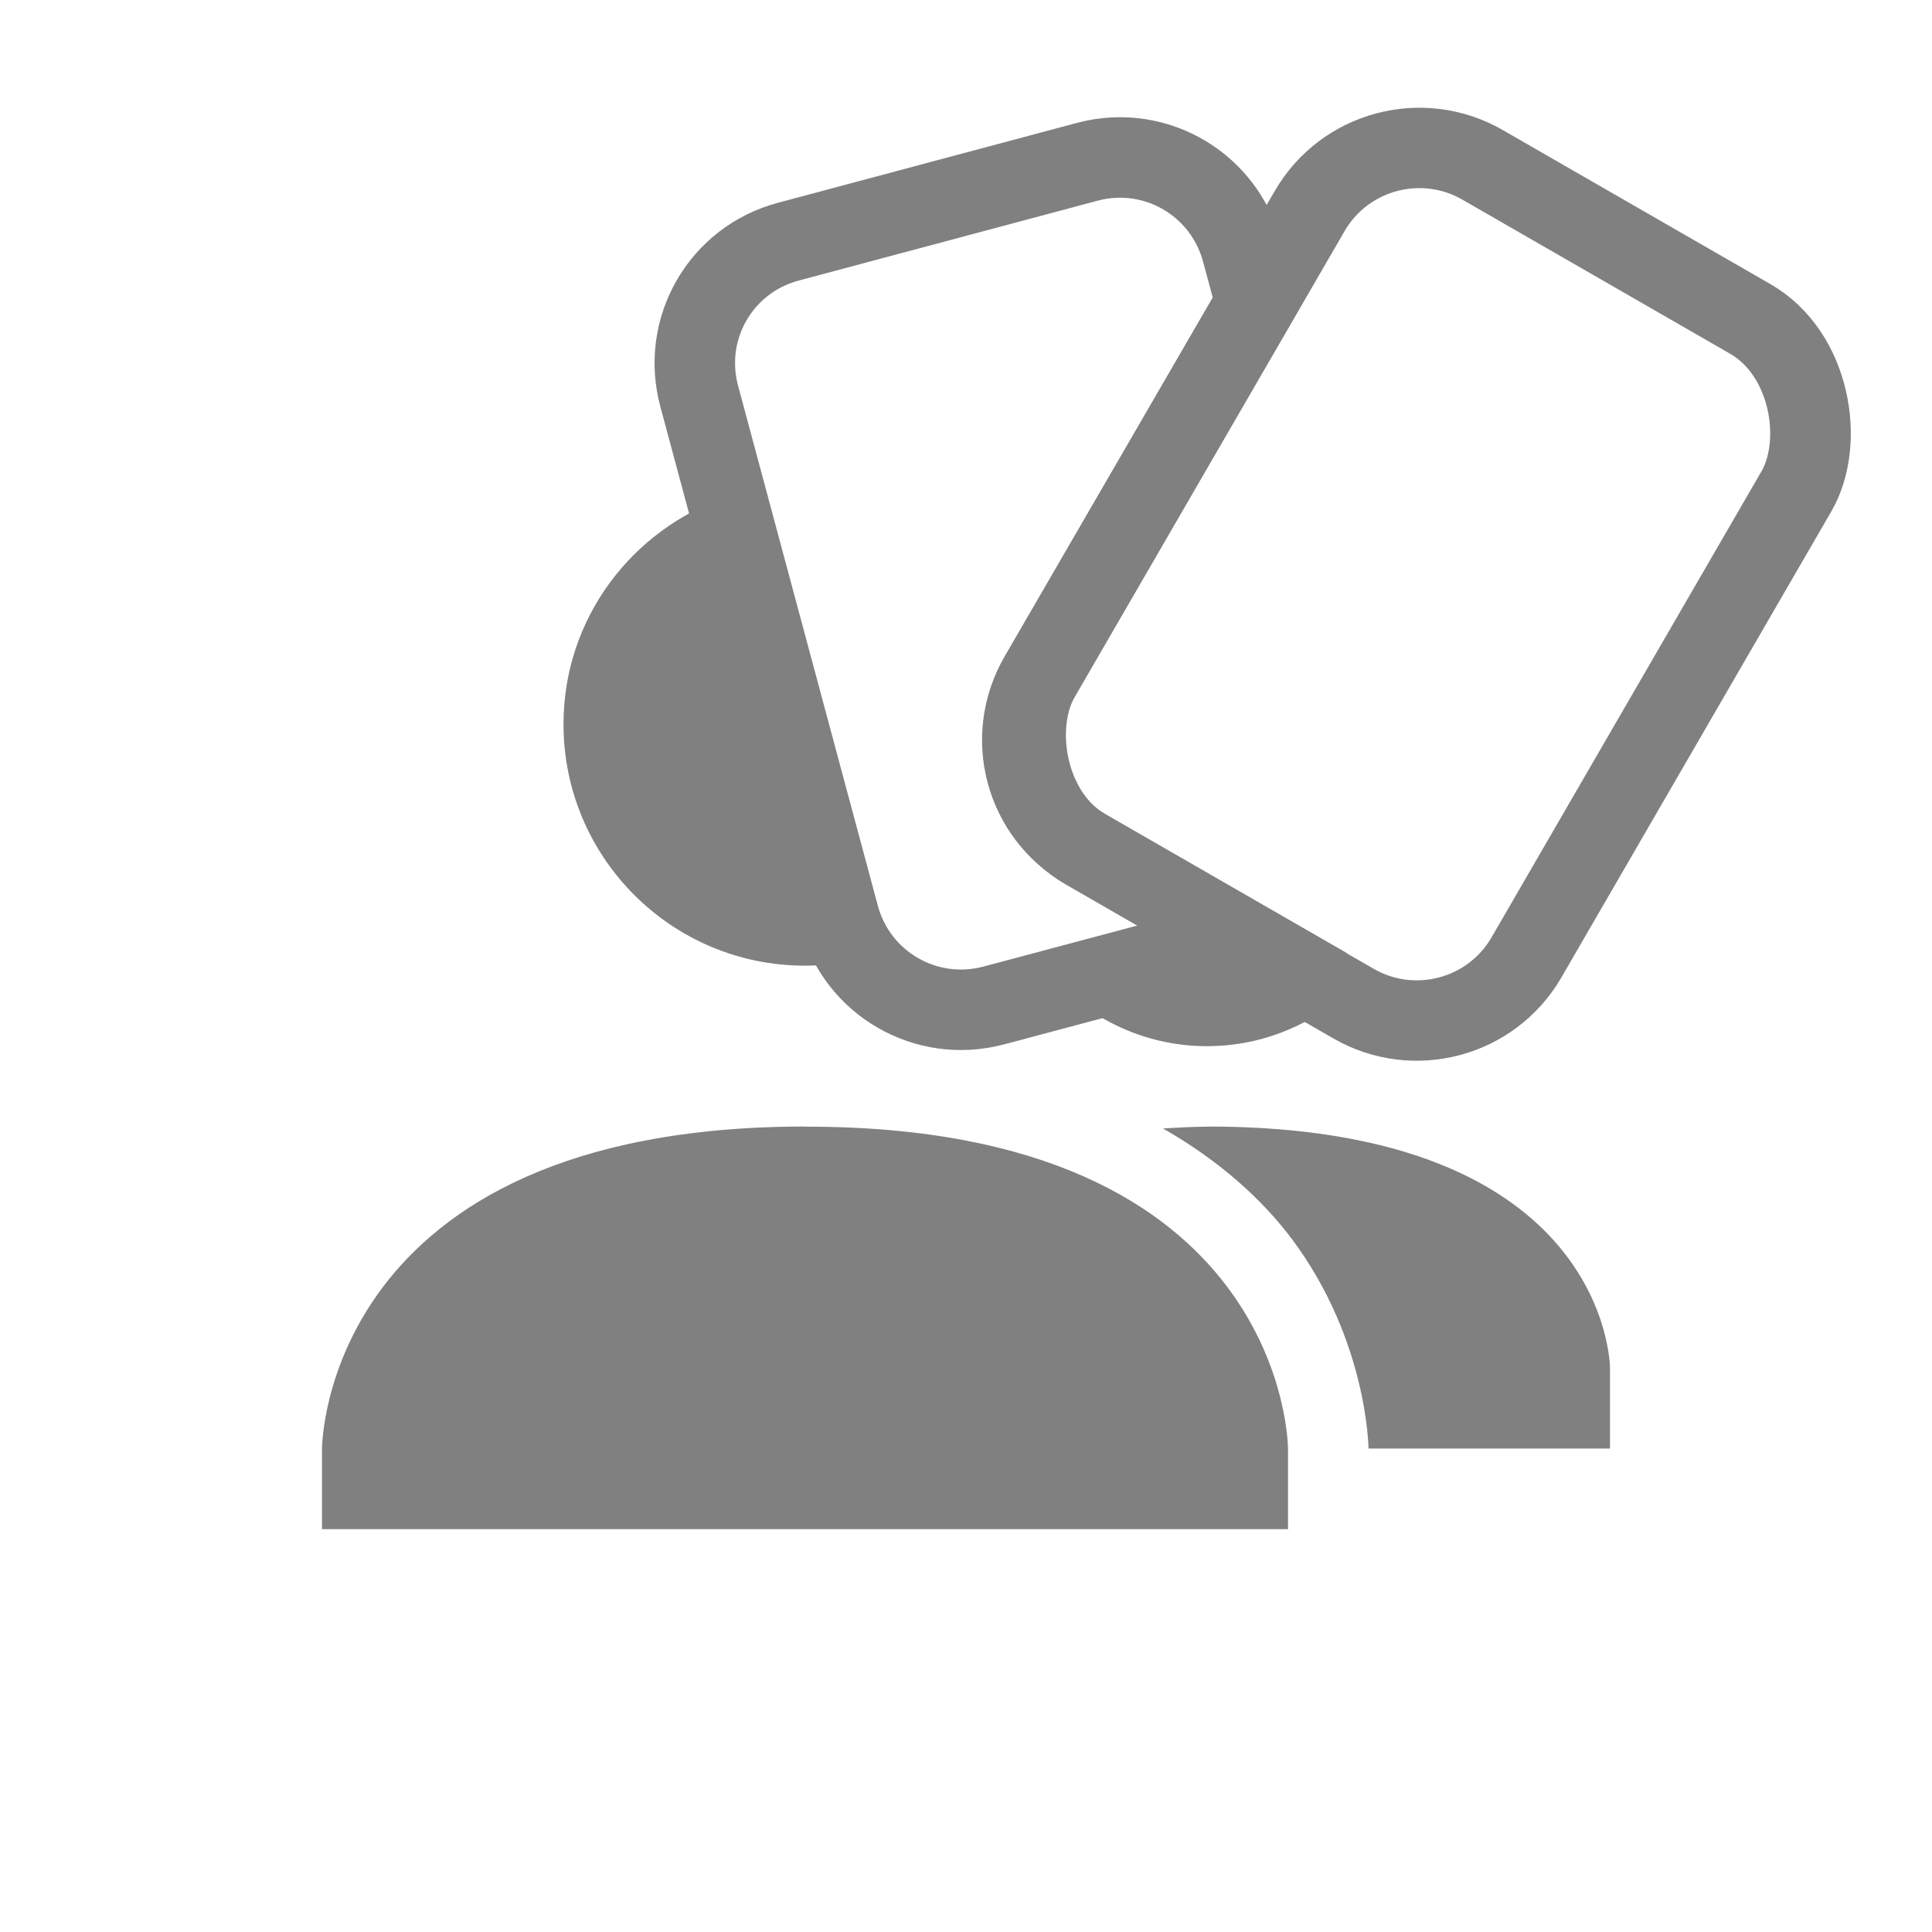 <?xml version="1.0" encoding="UTF-8" standalone="no"?>
<!-- Created with Inkscape (http://www.inkscape.org/) -->

<svg
   xmlns:dc="http://purl.org/dc/elements/1.1/"
   xmlns:cc="http://creativecommons.org/ns#"
   xmlns:rdf="http://www.w3.org/1999/02/22-rdf-syntax-ns#"
   xmlns:svg="http://www.w3.org/2000/svg"
   xmlns="http://www.w3.org/2000/svg"
   xmlns:sodipodi="http://sodipodi.sourceforge.net/DTD/sodipodi-0.dtd"
   xmlns:inkscape="http://www.inkscape.org/namespaces/inkscape"
   id="svg7384"
   style="enable-background:new"
   height="24"
   width="24"
   version="1.1"
   inkscape:version="0.92.1 r15371"
   sodipodi:docname="view-list-referees.svg"
   inkscape:export-filename="d:\working\git\tt-schiri\refereemanager\refereemanager\src\main\resources\icons\24x24\actions\view-list-referees.png"
   inkscape:export-xdpi="96"
   inkscape:export-ydpi="96">
  <sodipodi:namedview
     pagecolor="#ffffff"
     bordercolor="#666666"
     borderopacity="1"
     objecttolerance="10"
     gridtolerance="10"
     guidetolerance="10"
     inkscape:pageopacity="0"
     inkscape:pageshadow="2"
     inkscape:window-width="1920"
     inkscape:window-height="1013"
     id="namedview12"
     showgrid="false"
     inkscape:zoom="34.166667"
     inkscape:cx="12"
     inkscape:cy="12"
     inkscape:window-x="-9"
     inkscape:window-y="-9"
     inkscape:window-maximized="1"
     inkscape:current-layer="svg7384" />
  <title
     id="title8473">Paper Symbolic Icon Theme</title>
  <defs
     id="defs7386">
    <filter
       id="filter7554"
       style="color-interpolation-filters:sRGB">
      <feBlend
         id="feBlend7556"
         in2="BackgroundImage"
         mode="darken" />
    </filter>
  </defs>
  <path
     style="color:#000000;text-indent:0;text-decoration:none;text-decoration-line:none;text-transform:none;enable-background:accumulate;fill:#808080;fill-opacity:1"
     d="M 15.43 11.668 L 13.189 12.266 C 13.655 12.713 14.288 12.996 14.996 12.996 C 15.639 12.996 16.221 12.76 16.674 12.383 L 15.43 11.668 z M 15 13.994 L 15 13.996 C 14.804 13.996 14.628 14.009 14.447 14.018 C 15.145 14.417 15.676 14.895 16.051 15.395 C 16.991 16.655 17 17.994 17 17.994 L 20 17.994 L 20 16.994 C 20 16.994 20 13.994 15 13.994 z "
     id="path6174-9" />
  <path
     style="color:#000000;text-indent:0;text-decoration:none;text-decoration-line:none;text-transform:none;enable-background:accumulate;fill:#808080;fill-opacity:1"
     d="M 9.021 6.174 C 7.848 6.581 7 7.684 7 8.996 C 7 10.653 8.343 11.996 10 11.996 C 10.235 11.996 10.462 11.963 10.682 11.912 C 10.566 11.757 10.475 11.58 10.422 11.381 L 9.021 6.174 z M 10 13.994 C 4 13.998 4 17.996 4 17.996 L 4 18.996 L 16 18.996 L 16 17.996 C 16 17.996 16 13.986 10 13.996 L 10 13.994 z "
     id="path6174-8-0" />
  <path
     style="fill:none;fill-opacity:1;fill-rule:evenodd;stroke:#808080;stroke-width:1;stroke-linecap:butt;stroke-linejoin:miter;stroke-miterlimit:4;stroke-dasharray:none;stroke-opacity:1"
     d="M 13.82 1.959 C 13.716 1.965 13.611 1.982 13.506 2.01 L 9.793 3.002 C 8.953 3.226 8.46 4.082 8.686 4.922 L 10.422 11.381 C 10.648 12.22 11.506 12.714 12.346 12.49 L 15.43 11.668 L 13.486 10.549 C 12.732 10.115 12.476 9.159 12.912 8.406 L 15.602 3.766 L 15.428 3.121 C 15.23 2.387 14.55 1.915 13.82 1.959 z "
     id="rect2990" />
  <rect
     ry="1.57"
     y="-7.415"
     x="15.387"
     height="9.834"
     width="6.975"
     id="rect3767"
     style="fill:none;fill-opacity:1;fill-rule:evenodd;stroke:#808080;stroke-width:1;stroke-linecap:butt;stroke-linejoin:miter;stroke-miterlimit:4;stroke-dasharray:none;stroke-opacity:1"
     transform="matrix(0.867,0.499,-0.501,0.865,0,0)" />
</svg>
